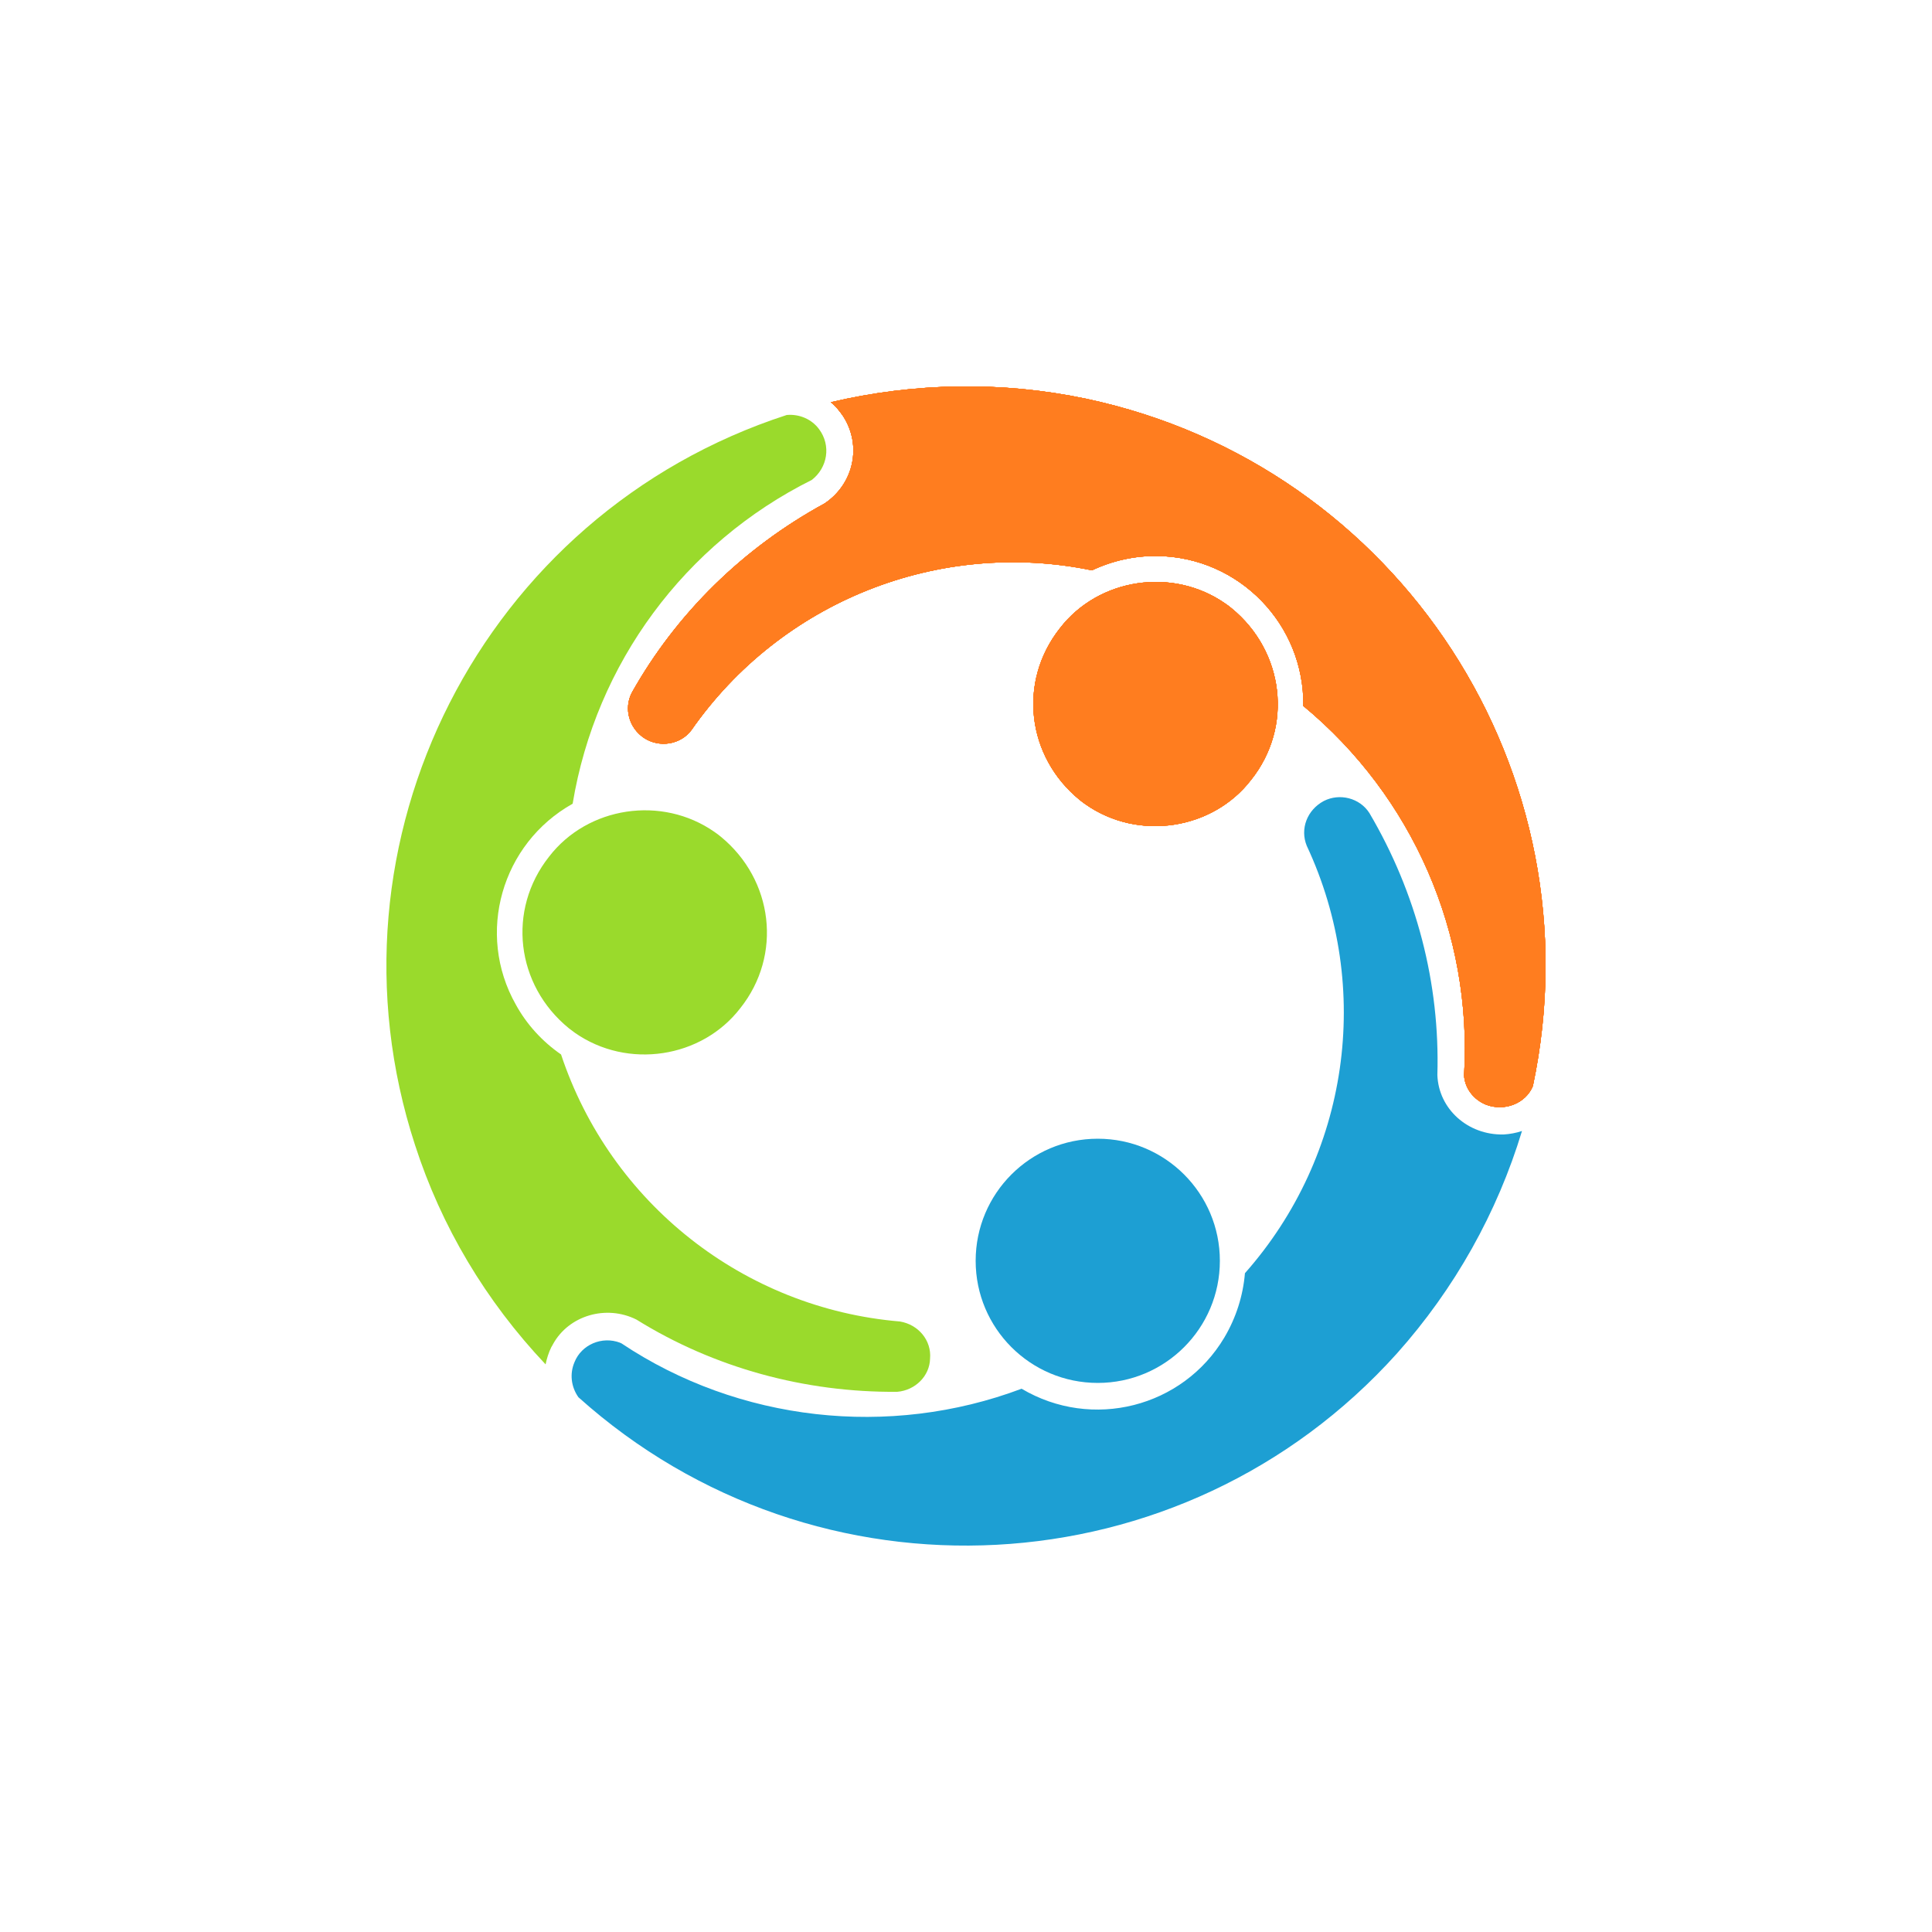 <?xml version="1.0" encoding="utf-8"?><svg version="1.1" id="Layer_1" xmlns="http://www.w3.org/2000/svg" xmlns:xlink="http://www.w3.org/1999/xlink" x="0px" y="0px" viewBox="0 0 5000 5000" style="enable-background:new 0 0 5000 5000;" xml:space="preserve"><style type="text/css">.st0{fill:#FF7D1F}.st1{fill:#9ADA2C}.st2{fill:#1D9FD3}</style><path class="st0" d="M2811,1032c810,172,1328,968,1156,1779c-19,45-73,66-121,48c-32-13-55-42-57-76c22-367-133-722-416-956 c3-211-166-385-377-388c-59-1-117,12-170,37c-397-82-805,81-1037,414c-28,37-82,46-122,20c-39-26-53-76-32-117l0,0 c115-205,288-375,499-490c76-51,97-150,48-226c-9-13-19-26-32-36C2366,990,2593,986,2811,1032z"/> <path class="st0" d="M2743,1626c100-130,292-159,428-64c6,4,11,8,16,12c137,112,160,307,51,444c-100,130-292,159-428,64 c-6-4-11-8-16-12C2657,1958,2634,1764,2743,1626z"/> <path class="st0" d="M2811,1032c810,172,1328,968,1156,1779c-19,45-73,66-121,48c-32-13-55-42-57-76c22-367-133-722-416-956 c3-211-166-385-377-388c-59-1-117,12-170,37c-397-82-805,81-1037,414c-28,37-82,46-122,20c-39-26-53-76-32-117l0,0 c115-205,288-375,499-490c76-51,97-150,48-226c-9-13-19-26-32-36C2366,990,2593,986,2811,1032z"/> <path class="st0" d="M2743,1626c100-130,292-159,428-64c6,4,11,8,16,12c137,112,160,307,51,444c-100,130-292,159-428,64 c-6-4-11-8-16-12C2657,1958,2634,1764,2743,1626z"/> <path class="st0" d="M2811,1032c810,172,1328,968,1156,1779c-19,45-73,66-121,48c-32-13-55-42-57-76c22-367-133-722-416-956 c3-211-166-385-377-388c-59-1-117,12-170,37c-397-82-805,81-1037,414c-28,37-82,46-122,20c-39-26-53-76-32-117l0,0 c115-205,288-375,499-490c76-51,97-150,48-226c-9-13-19-26-32-36C2366,990,2593,986,2811,1032z"/> <path class="st0" d="M2743,1626c100-130,292-159,428-64c6,4,11,8,16,12c137,112,160,307,51,444c-100,130-292,159-428,64 c-6-4-11-8-16-12C2657,1958,2634,1764,2743,1626z"/> <path class="st0" d="M2811,1032c810,172,1328,968,1156,1779c-19,45-73,66-121,48c-32-13-55-42-57-76c22-367-133-722-416-956 c3-211-166-385-377-388c-59-1-117,12-170,37c-397-82-805,81-1037,414c-28,37-82,46-122,20c-39-26-53-76-32-117l0,0 c115-205,288-375,499-490c76-51,97-150,48-226c-9-13-19-26-32-36C2366,990,2593,986,2811,1032z"/> <path class="st0" d="M2743,1626c100-130,292-159,428-64c6,4,11,8,16,12c137,112,160,307,51,444c-100,130-292,159-428,64 c-6-4-11-8-16-12C2657,1958,2634,1764,2743,1626z"/> <path class="st0" d="M2811,1032c810,172,1328,968,1156,1779c-19,45-73,66-121,48c-32-13-55-42-57-76c22-367-133-722-416-956 c3-211-166-385-377-388c-59-1-117,12-170,37c-397-82-805,81-1037,414c-28,37-82,46-122,20c-39-26-53-76-32-117l0,0 c115-205,288-375,499-490c76-51,97-150,48-226c-9-13-19-26-32-36C2366,990,2593,986,2811,1032z"/> <path class="st0" d="M2743,1626c100-130,292-159,428-64c6,4,11,8,16,12c137,112,160,307,51,444c-100,130-292,159-428,64 c-6-4-11-8-16-12C2657,1958,2634,1764,2743,1626z"/> <path class="st0" d="M2811,1032c810,172,1328,968,1156,1779c-19,45-73,66-121,48c-32-13-55-42-57-76c22-367-133-722-416-956 c3-211-166-385-377-388c-59-1-117,12-170,37c-397-82-805,81-1037,414c-28,37-82,46-122,20c-39-26-53-76-32-117l0,0 c115-205,288-375,499-490c76-51,97-150,48-226c-9-13-19-26-32-36C2366,990,2593,986,2811,1032z"/> <path class="st0" d="M2743,1626c100-130,292-159,428-64c6,4,11,8,16,12c137,112,160,307,51,444c-100,130-292,159-428,64 c-6-4-11-8-16-12C2657,1958,2634,1764,2743,1626z"/> <path class="st1" d="M2036,1074c33-3,65,11,84,37c31,42,22,99-19,131c-329,164-559,475-619,838c-184,103-251,336-147,520 c28,51,68,95,117,129c128,385,473,657,877,691c48,8,82,49,78,96c-1,45-38,82-85,86c-239,2-474-62-675-187c-78-39-175-11-216,64 c-1,2-2,4-4,7c-7,14-12,30-15,45c-155-164-270-357-338-568C817.9,2177,1247.9,1330,2036,1074z"/> <ellipse class="st2" cx="2841" cy="3263" rx="316" ry="316"/> <path class="st1" d="M1421,2217c100-130,292-159,428-64c6,4,11,8,16,12c137,112,160,307,51,444c-100,130-292,159-428,64 c-5-4-11-8-16-12C1334.9,2549,1311.9,2355,1421,2217z"/> <path class="st2" d="M3615,3503c-554,616-1502,666-2118.1,113c-19-27-23-61-10-91c18-45,71-68,118-50c1,1,3,1,4,2 c303,202,692,246,1035,117c182,108,417,49,525-133c30-51,48-107,53-166c269-304,332-738,160-1106c-18-44,1-93,44-116 c41-21,93-8,118,31c122,207,183,441,176,678c3,88,79,156,171,154h1c16-1,32-4,47-9C3875,3138,3765,3335,3615,3503z"/> </svg>